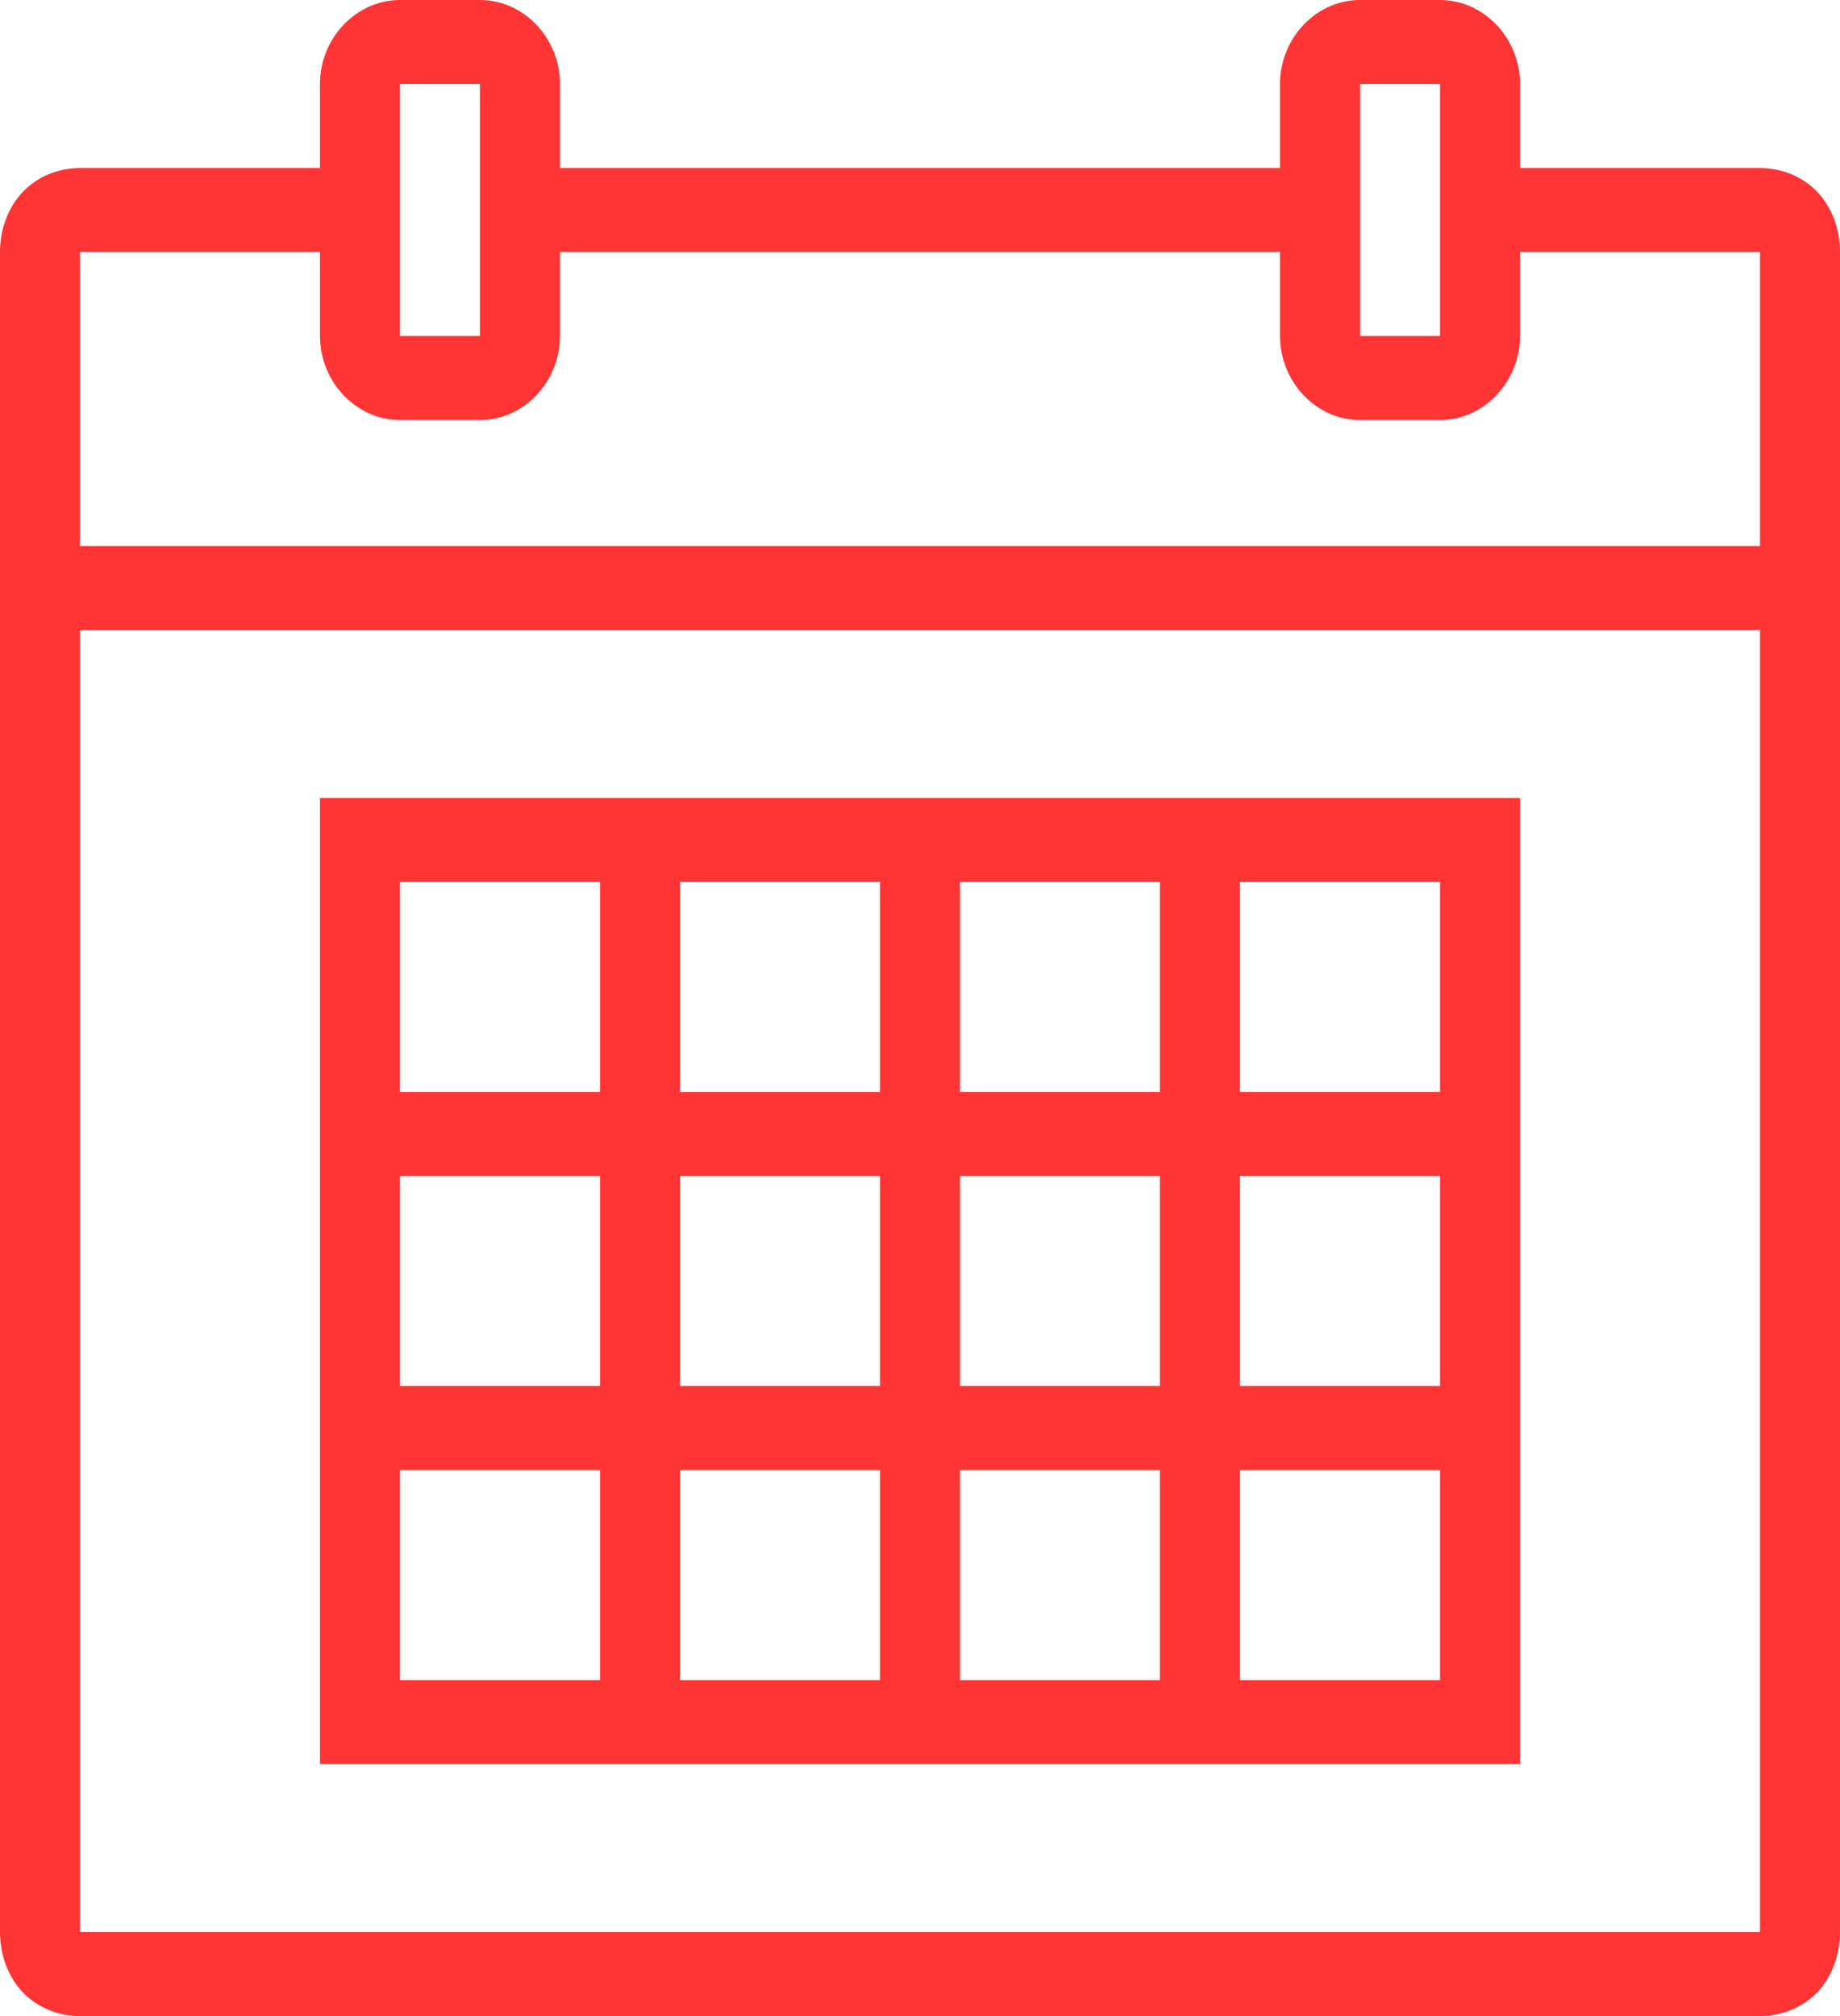 <svg width="21" height="23" viewBox="0 0 21 23" fill="none" xmlns="http://www.w3.org/2000/svg">
<path d="M4.565 0C4.066 0 3.652 0.434 3.652 0.958V1.917H0.913C0.674 1.917 0.432 2.008 0.26 2.19C0.087 2.37 0 2.624 0 2.875V22.042C0 22.293 0.087 22.547 0.26 22.729C0.432 22.908 0.674 23 0.913 23H20.087C20.326 23 20.568 22.908 20.741 22.729C20.913 22.547 21 22.293 21 22.042V2.875C21 2.624 20.913 2.37 20.741 2.19C20.568 2.008 20.326 1.917 20.087 1.917H17.348V0.958C17.348 0.434 16.934 0 16.435 0H15.522C15.022 0 14.609 0.434 14.609 0.958V1.917H6.391V0.958C6.391 0.434 5.978 0 5.478 0H4.565ZM4.565 0.958H5.478V3.833H4.565V0.958ZM15.522 0.958H16.435V3.833H15.522V0.958ZM0.913 2.875H3.652V3.833C3.652 4.357 4.066 4.792 4.565 4.792H5.478C5.978 4.792 6.391 4.357 6.391 3.833V2.875H14.609V3.833C14.609 4.357 15.022 4.792 15.522 4.792H16.435C16.934 4.792 17.348 4.357 17.348 3.833V2.875H20.087V6.229H0.913V2.875ZM0.913 7.188H20.087V22.042H0.913V7.188ZM3.652 9.104V20.125H17.348V9.104H3.652ZM4.565 10.062H6.848V12.458H4.565V10.062ZM7.761 10.062H10.043V12.458H7.761V10.062ZM10.957 10.062H13.239V12.458H10.957V10.062ZM14.152 10.062H16.435V12.458H14.152V10.062ZM4.565 13.417H6.848V15.812H4.565V13.417ZM7.761 13.417H10.043V15.812H7.761V13.417ZM10.957 13.417H13.239V15.812H10.957V13.417ZM14.152 13.417H16.435V15.812H14.152V13.417ZM4.565 16.771H6.848V19.167H4.565V16.771ZM7.761 16.771H10.043V19.167H7.761V16.771ZM10.957 16.771H13.239V19.167H10.957V16.771ZM14.152 16.771H16.435V19.167H14.152V16.771Z" fill="#FF3434"/>
</svg>

